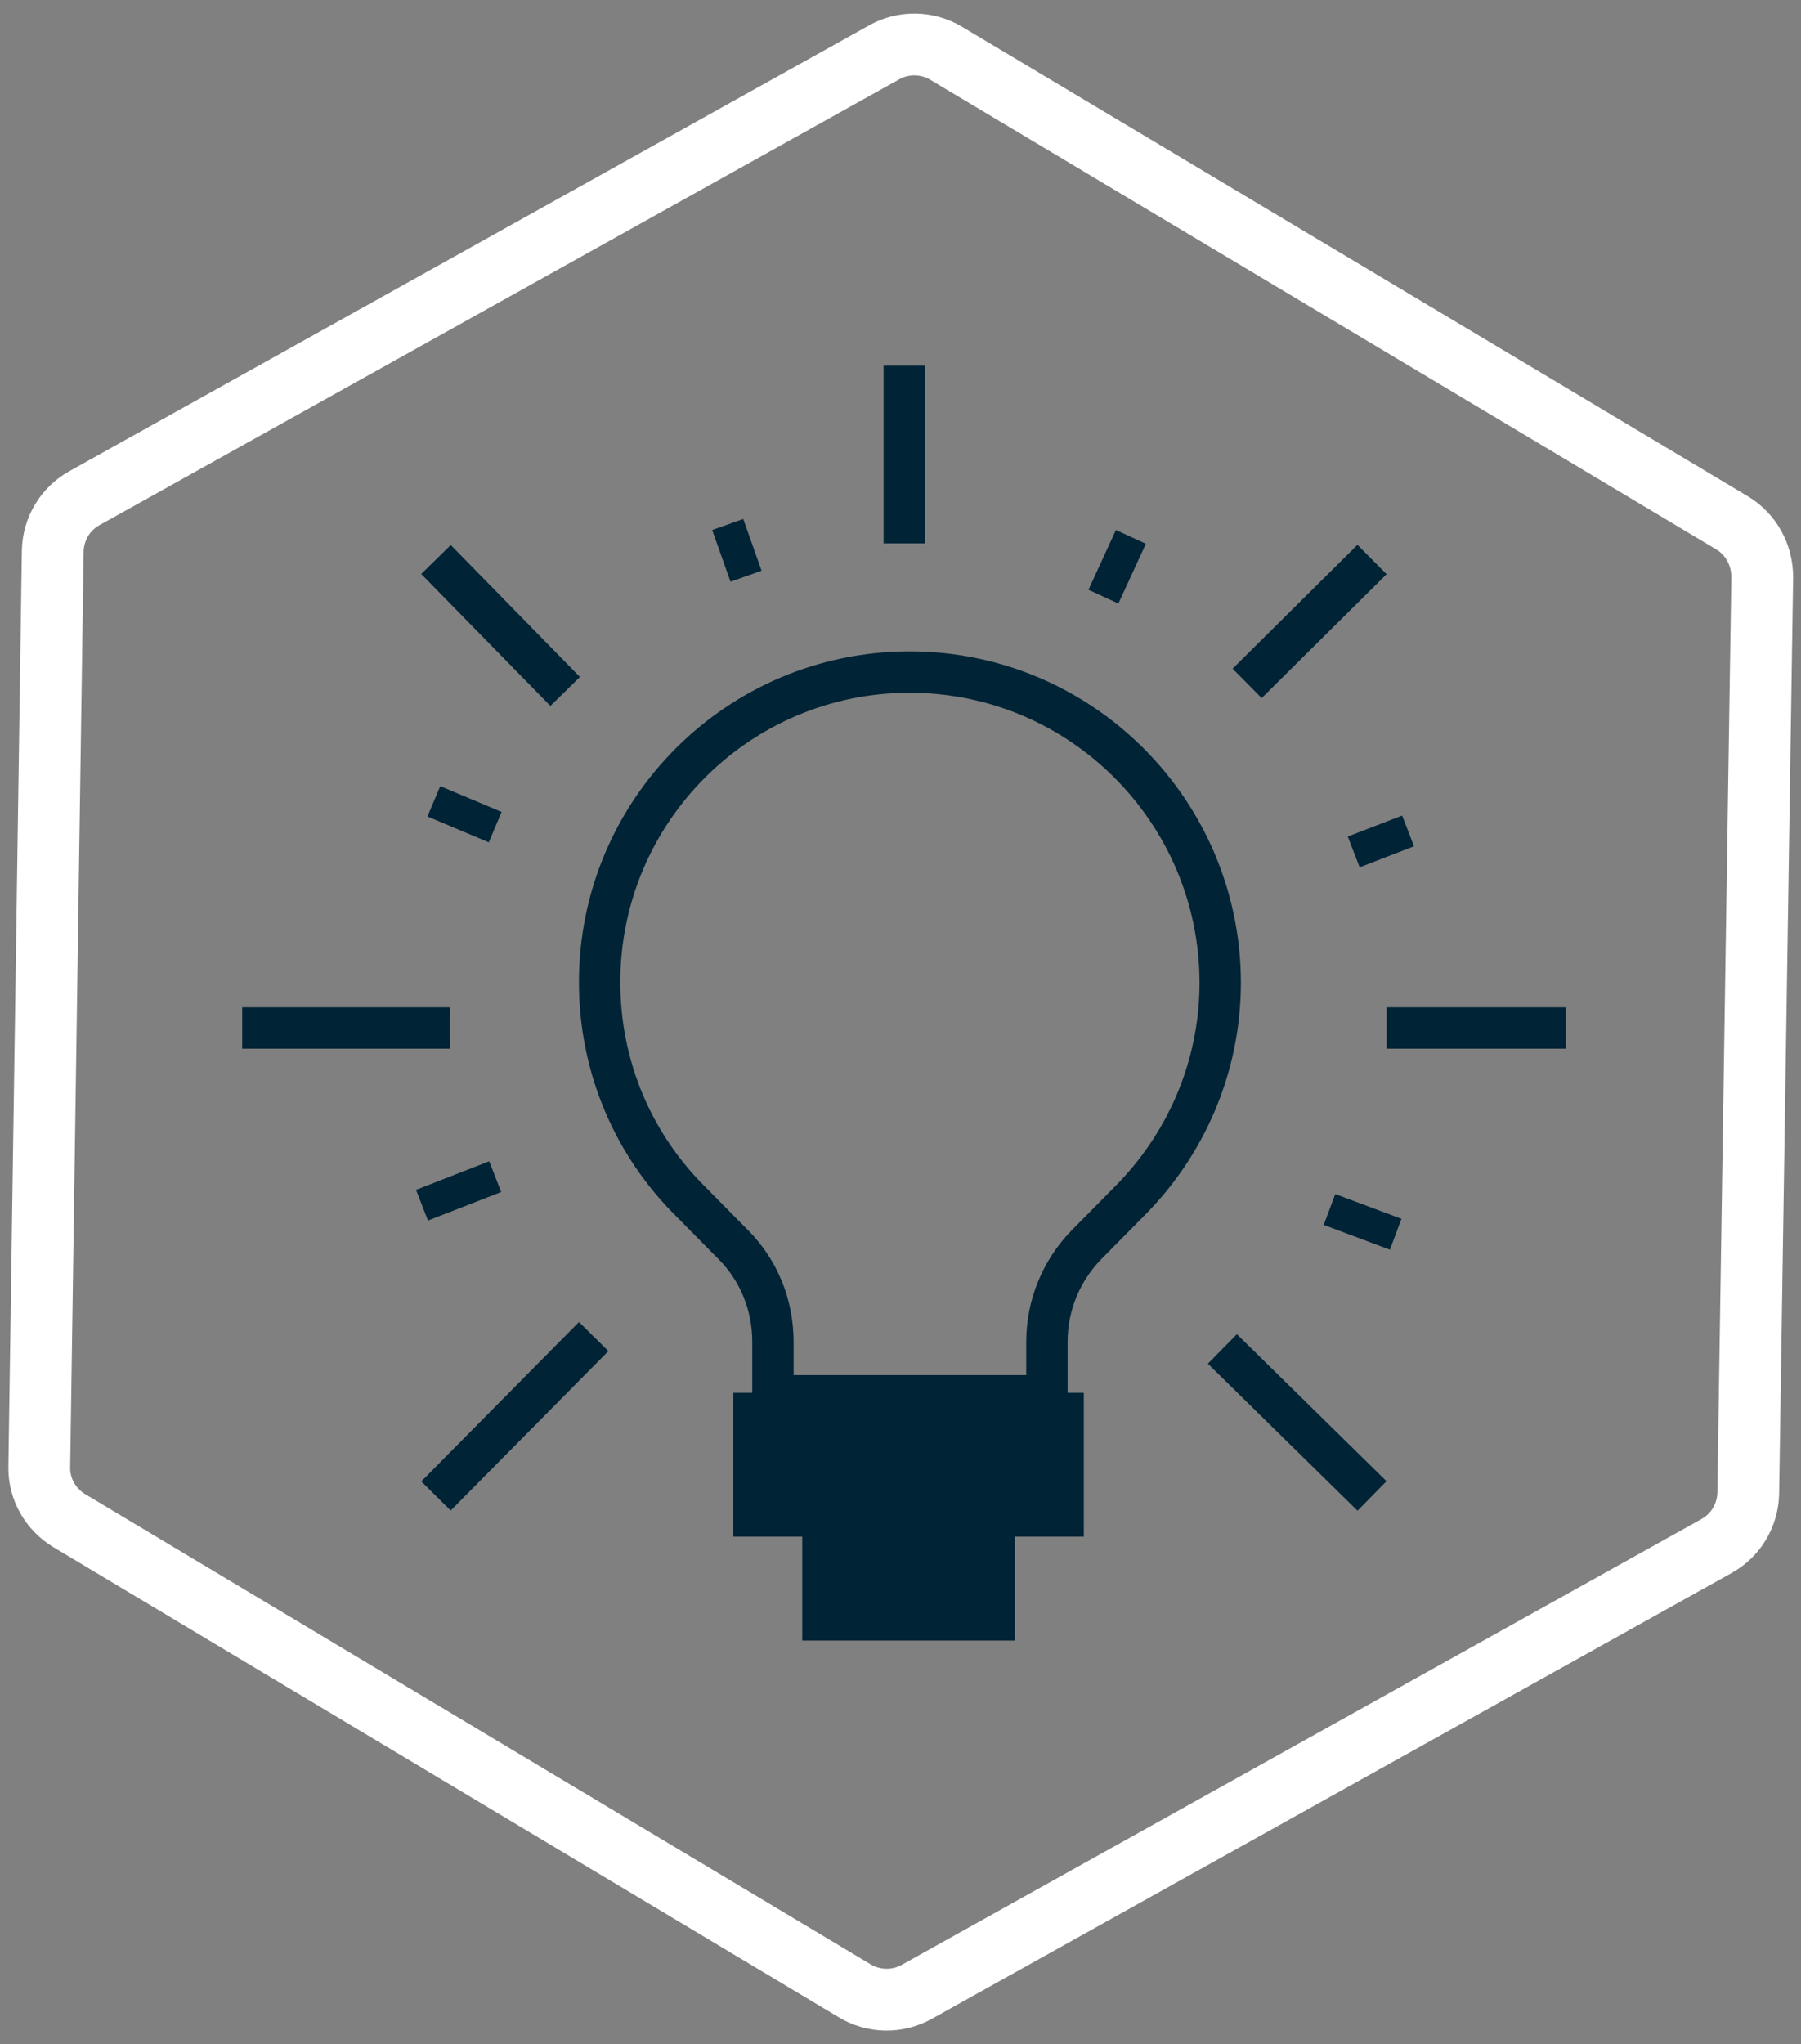 <?xml version="1.0" encoding="utf-8"?>
<!-- Generator: Adobe Illustrator 21.0.2, SVG Export Plug-In . SVG Version: 6.00 Build 0)  -->
<svg version="1.1" id="Layer_1" xmlns="http://www.w3.org/2000/svg" xmlns:xlink="http://www.w3.org/1999/xlink" x="0px" y="0px"
	 viewBox="0 0 334.6 379.6" style="enable-background:new 0 0 334.6 379.6;" xml:space="preserve">
<rect x="0" y="0" width="334.6" height="379.6" fill="#808080" stroke="none"/>
<style type="text/css">
	.st0{fill:none;stroke:#FFFFFF;stroke-width:11.479;stroke-miterlimit:10;}
	.st1{fill:none;stroke:#002336;stroke-width:7.682;stroke-miterlimit:10;}
	.st2{fill:none;stroke:#002336;stroke-width:6.122;stroke-miterlimit:10;}
	.st3{fill:#00F1C6;stroke:#002336;stroke-width:13.909;stroke-miterlimit:10;}
</style>
<path id="blue_25_" class="st0" d="M321.8,97.1L175.8,9.9c-3.5-2.1-7.9-2.2-11.5-0.2L15.7,92.5c-3.6,2-5.8,5.7-5.9,9.8L7.3,272.4
	c-0.1,4.1,2.1,7.9,5.6,10l145.9,87.3c3.5,2.1,7.9,2.2,11.5,0.2l148.6-82.8c3.6-2,5.8-5.7,5.9-9.8l2.6-170.1
	C327.4,103,325.3,99.2,321.8,97.1z"/>
<g>
	<g>
		<line class="st1" x1="168" y1="67.9" x2="168" y2="100.9"/>
		<line class="st1" x1="83.6" y1="190.9" x2="45" y2="190.9"/>
		<line class="st1" x1="254.9" y1="103.9" x2="231.7" y2="126.9"/>
		<line class="st1" x1="105" y1="128.4" x2="81" y2="103.9"/>
		<g>
			<line class="st2" x1="210.1" y1="99.7" x2="205" y2="110.8"/>
			<line class="st2" x1="259.3" y1="229.2" x2="247" y2="224.6"/>
			<line class="st2" x1="261.6" y1="154.3" x2="251.5" y2="158.2"/>
			<line class="st2" x1="138.6" y1="107" x2="135.2" y2="97.4"/>
			<line class="st2" x1="92" y1="218.5" x2="78.4" y2="223.8"/>
			<line class="st2" x1="92" y1="153.6" x2="80.6" y2="148.8"/>
		</g>
		<line class="st1" x1="110.3" y1="248.2" x2="81" y2="277.8"/>
		<line class="st1" x1="290.9" y1="190.9" x2="257.6" y2="190.9"/>
		<line class="st1" x1="254.9" y1="277.8" x2="227.1" y2="250.5"/>
	</g>
	<g id="Icons_-_V2_2_">
		<g>
			<g>
				<rect x="143.2" y="265.6" class="st3" width="51.2" height="12.8"/>
				<rect x="156" y="284.9" class="st3" width="25.6" height="12.8"/>
				<path class="st1" d="M169,124.8c-31.8,0-57.6,25.8-57.6,57.6c0,15.9,6.4,30.3,16.9,40.7l8.1,8.2c4.5,4.6,7.2,10.9,7.2,17.9v10
					h50.9v-10c0-6.9,2.7-13.2,7.2-17.9l8.1-8.2c10.4-10.4,16.9-24.8,16.9-40.7C226.6,150.6,200.8,124.8,169,124.8z"/>
			</g>
		</g>
	</g>
</g>
</svg>
